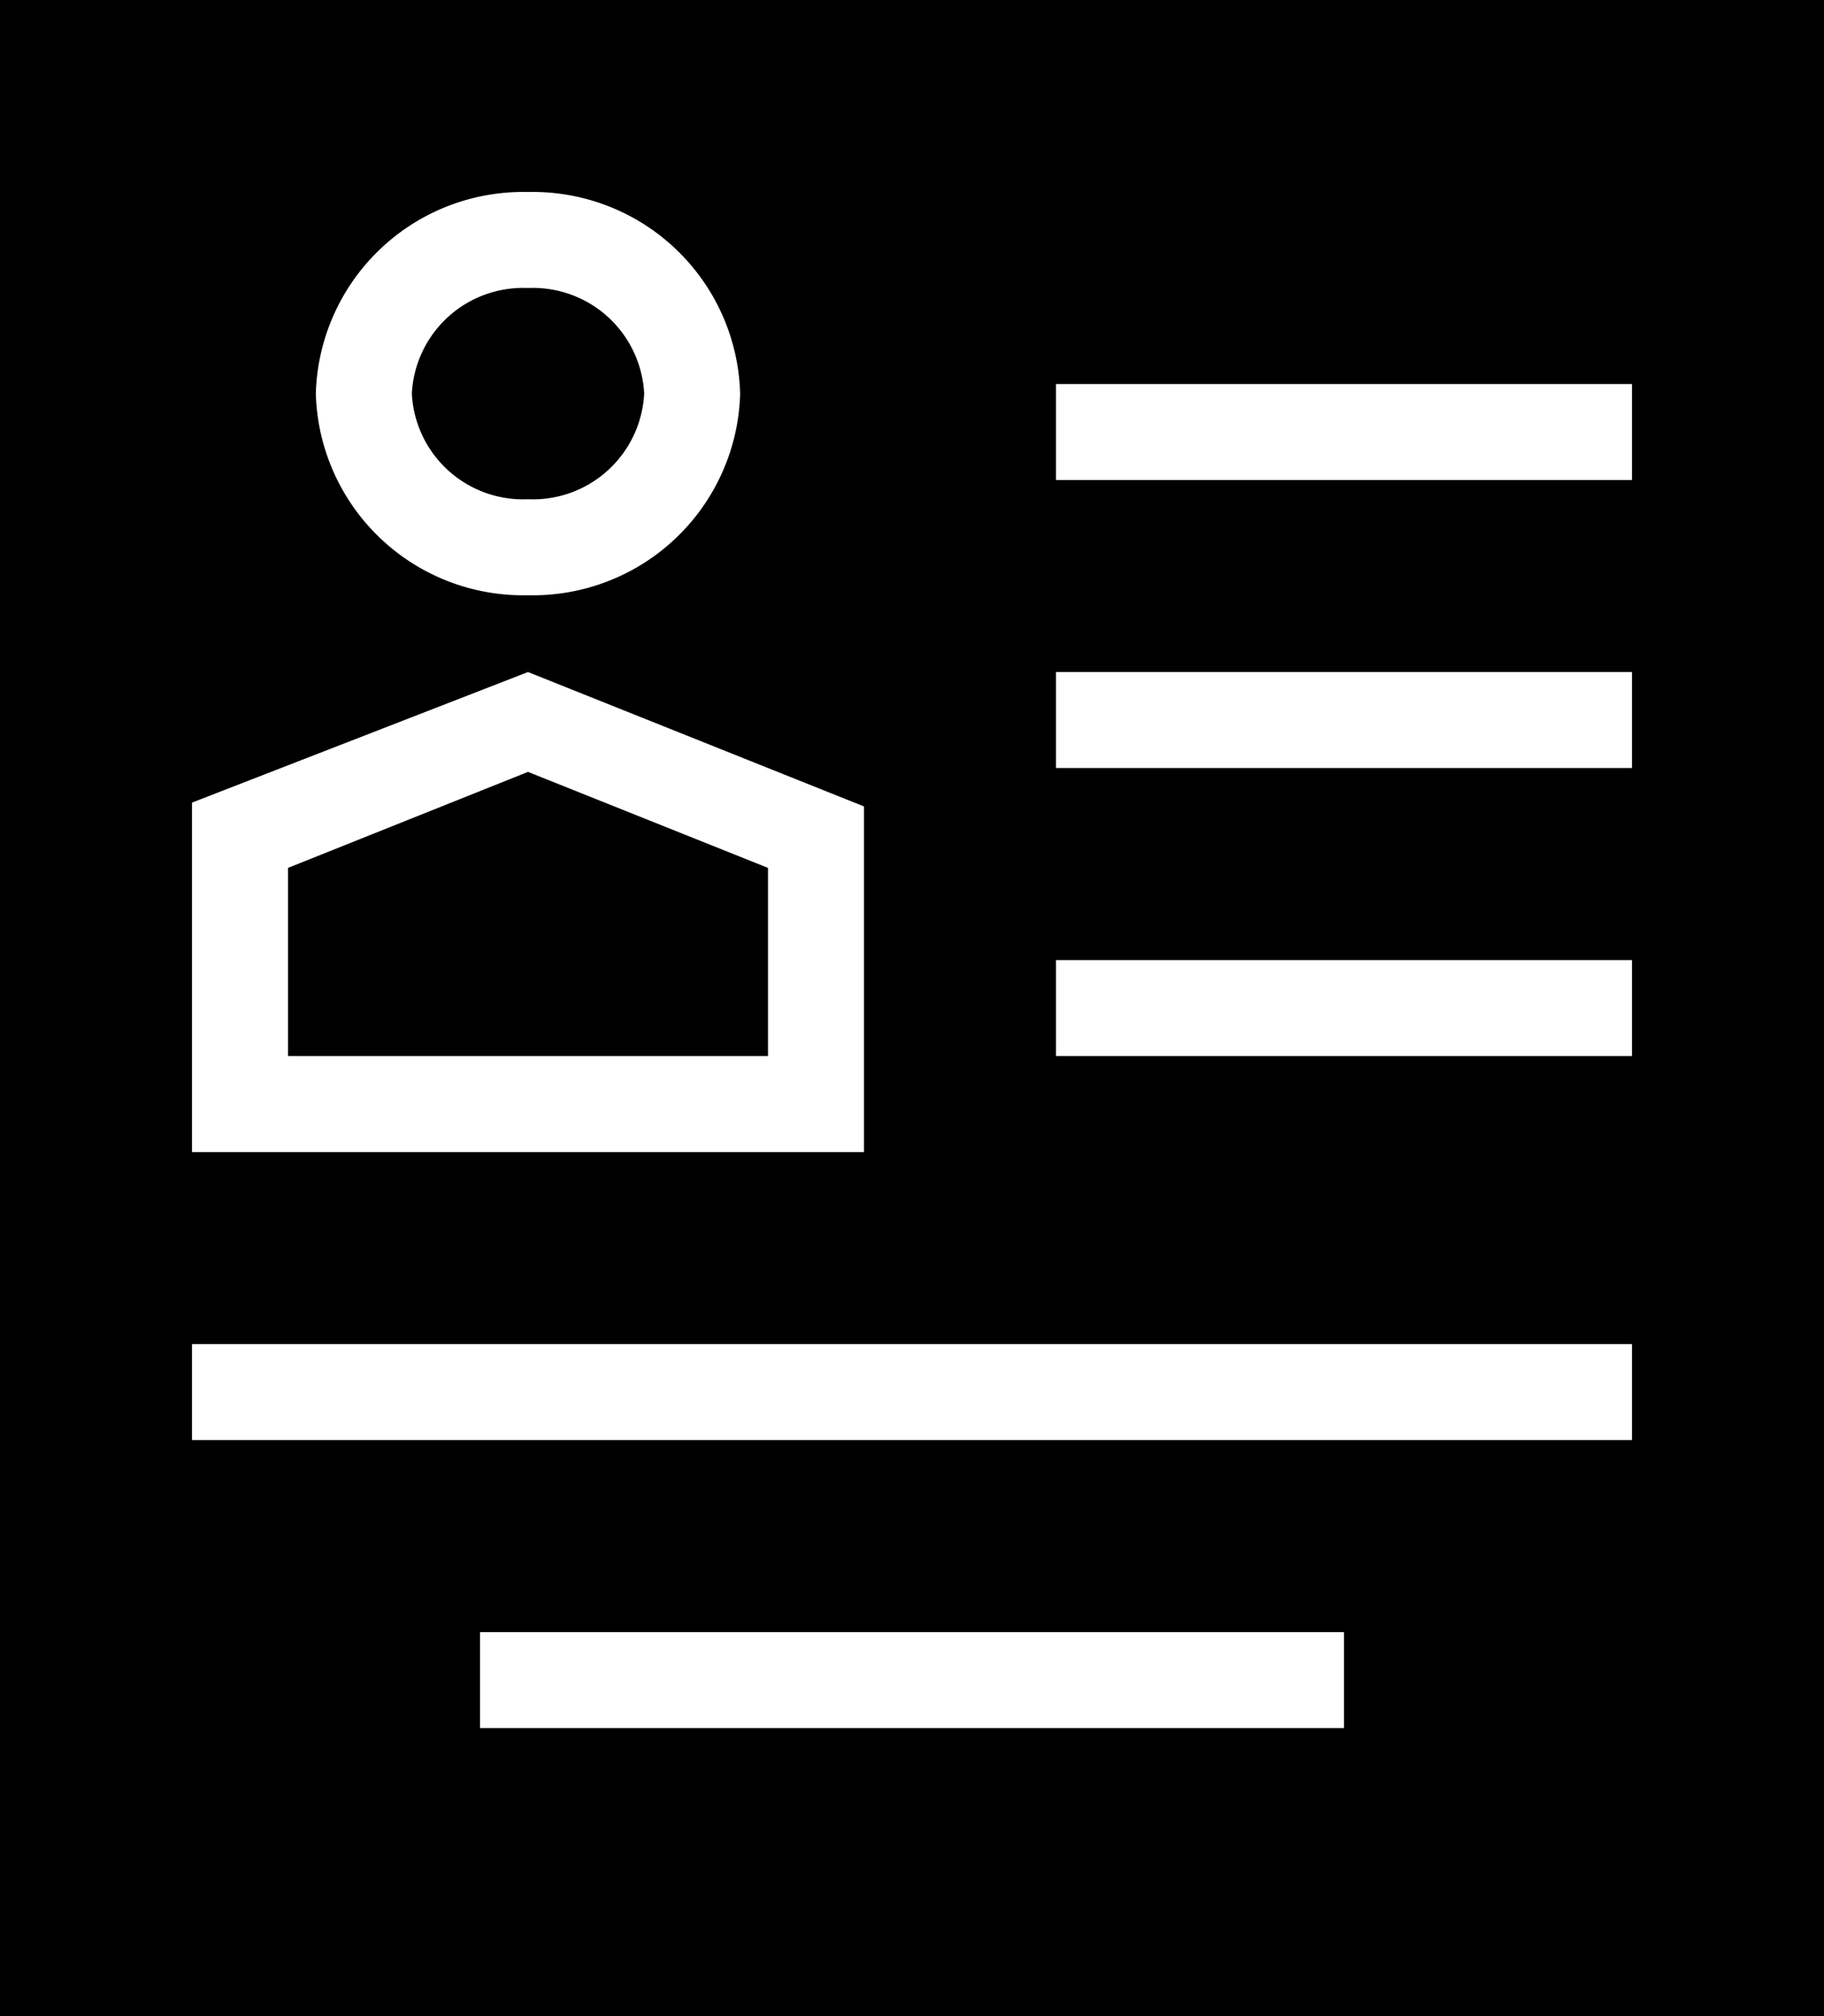 <?xml version="1.0" encoding="UTF-8" standalone="no"?>
<svg
   xmlns:dc="http://purl.org/dc/elements/1.1/"
   xmlns:cc="http://creativecommons.org/ns#"
   xmlns:rdf="http://www.w3.org/1999/02/22-rdf-syntax-ns#"
   xmlns:svg="http://www.w3.org/2000/svg"
   xmlns="http://www.w3.org/2000/svg"
   xmlns:sodipodi="http://sodipodi.sourceforge.net/DTD/sodipodi-0.dtd"
   xmlns:inkscape="http://www.inkscape.org/namespaces/inkscape"
   data-name="Icon 1"
   viewBox="0 0 19 21"
   x="0px"
   y="0px"
   version="1.1"
   id="svg14"
   sodipodi:docname="exerint.svg"
   inkscape:version="0.92.4 (5da689c313, 2019-01-14)"
   width="19"
   height="21">
  <defs
     id="defs18" />
  <sodipodi:namedview
     pagecolor="#ffffff"
     bordercolor="#666666"
     borderopacity="1"
     objecttolerance="10"
     gridtolerance="10"
     guidetolerance="10"
     inkscape:pageopacity="0"
     inkscape:pageshadow="2"
     inkscape:window-width="1366"
     inkscape:window-height="706"
     id="namedview16"
     showgrid="true"
     inkscape:zoom="7.552"
     inkscape:cx="7.393644"
     inkscape:cy="-5.6648304"
     inkscape:window-x="-8"
     inkscape:window-y="-8"
     inkscape:window-maximized="1"
     inkscape:current-layer="svg14">
    <inkscape:grid
       type="xygrid"
       id="grid52"
       originx="-3.29"
       originy="-18.1" />
  </sodipodi:namedview>
  <title
     id="title2">ID Card</title>
  <path
     inkscape:connector-curvature="0"
     d="M 6.71,4.1 A 1.16,1.16 0 0 0 5.5,3 1.16,1.16 0 0 0 4.29,4.1 1.16,1.16 0 0 0 5.5,5.2 1.16,1.16 0 0 0 6.71,4.1 Z"
     id="path4" />
  <polygon
     transform="translate(-3,-2)"
     points="11,11.04 8.5,10.04 6,11.04 6,13 11,13 "
     id="polygon6" />
  <path
     inkscape:connector-curvature="0"
     d="M 0,21 H 19 V 0 H 0 Z M 11,8 v -1 h 6 v 1 z M 17,10 v 1 H 11 V 10 Z M 11,5 V 4 h 6 V 5 Z M 5.5,7 9,8.4 V 12 H 2 V 8.36 Z M 3.29,4.1 A 2.16,2.16 0 0 1 5.5,2 2.16,2.16 0 0 1 7.71,4.1 2.16,2.16 0 0 1 5.5,6.2 2.16,2.16 0 0 1 3.29,4.1 Z M 2,14 h 15 v 1 H 2 Z m 12,3 v 1 H 5 v -1 z"
     id="path8" />
</svg>
